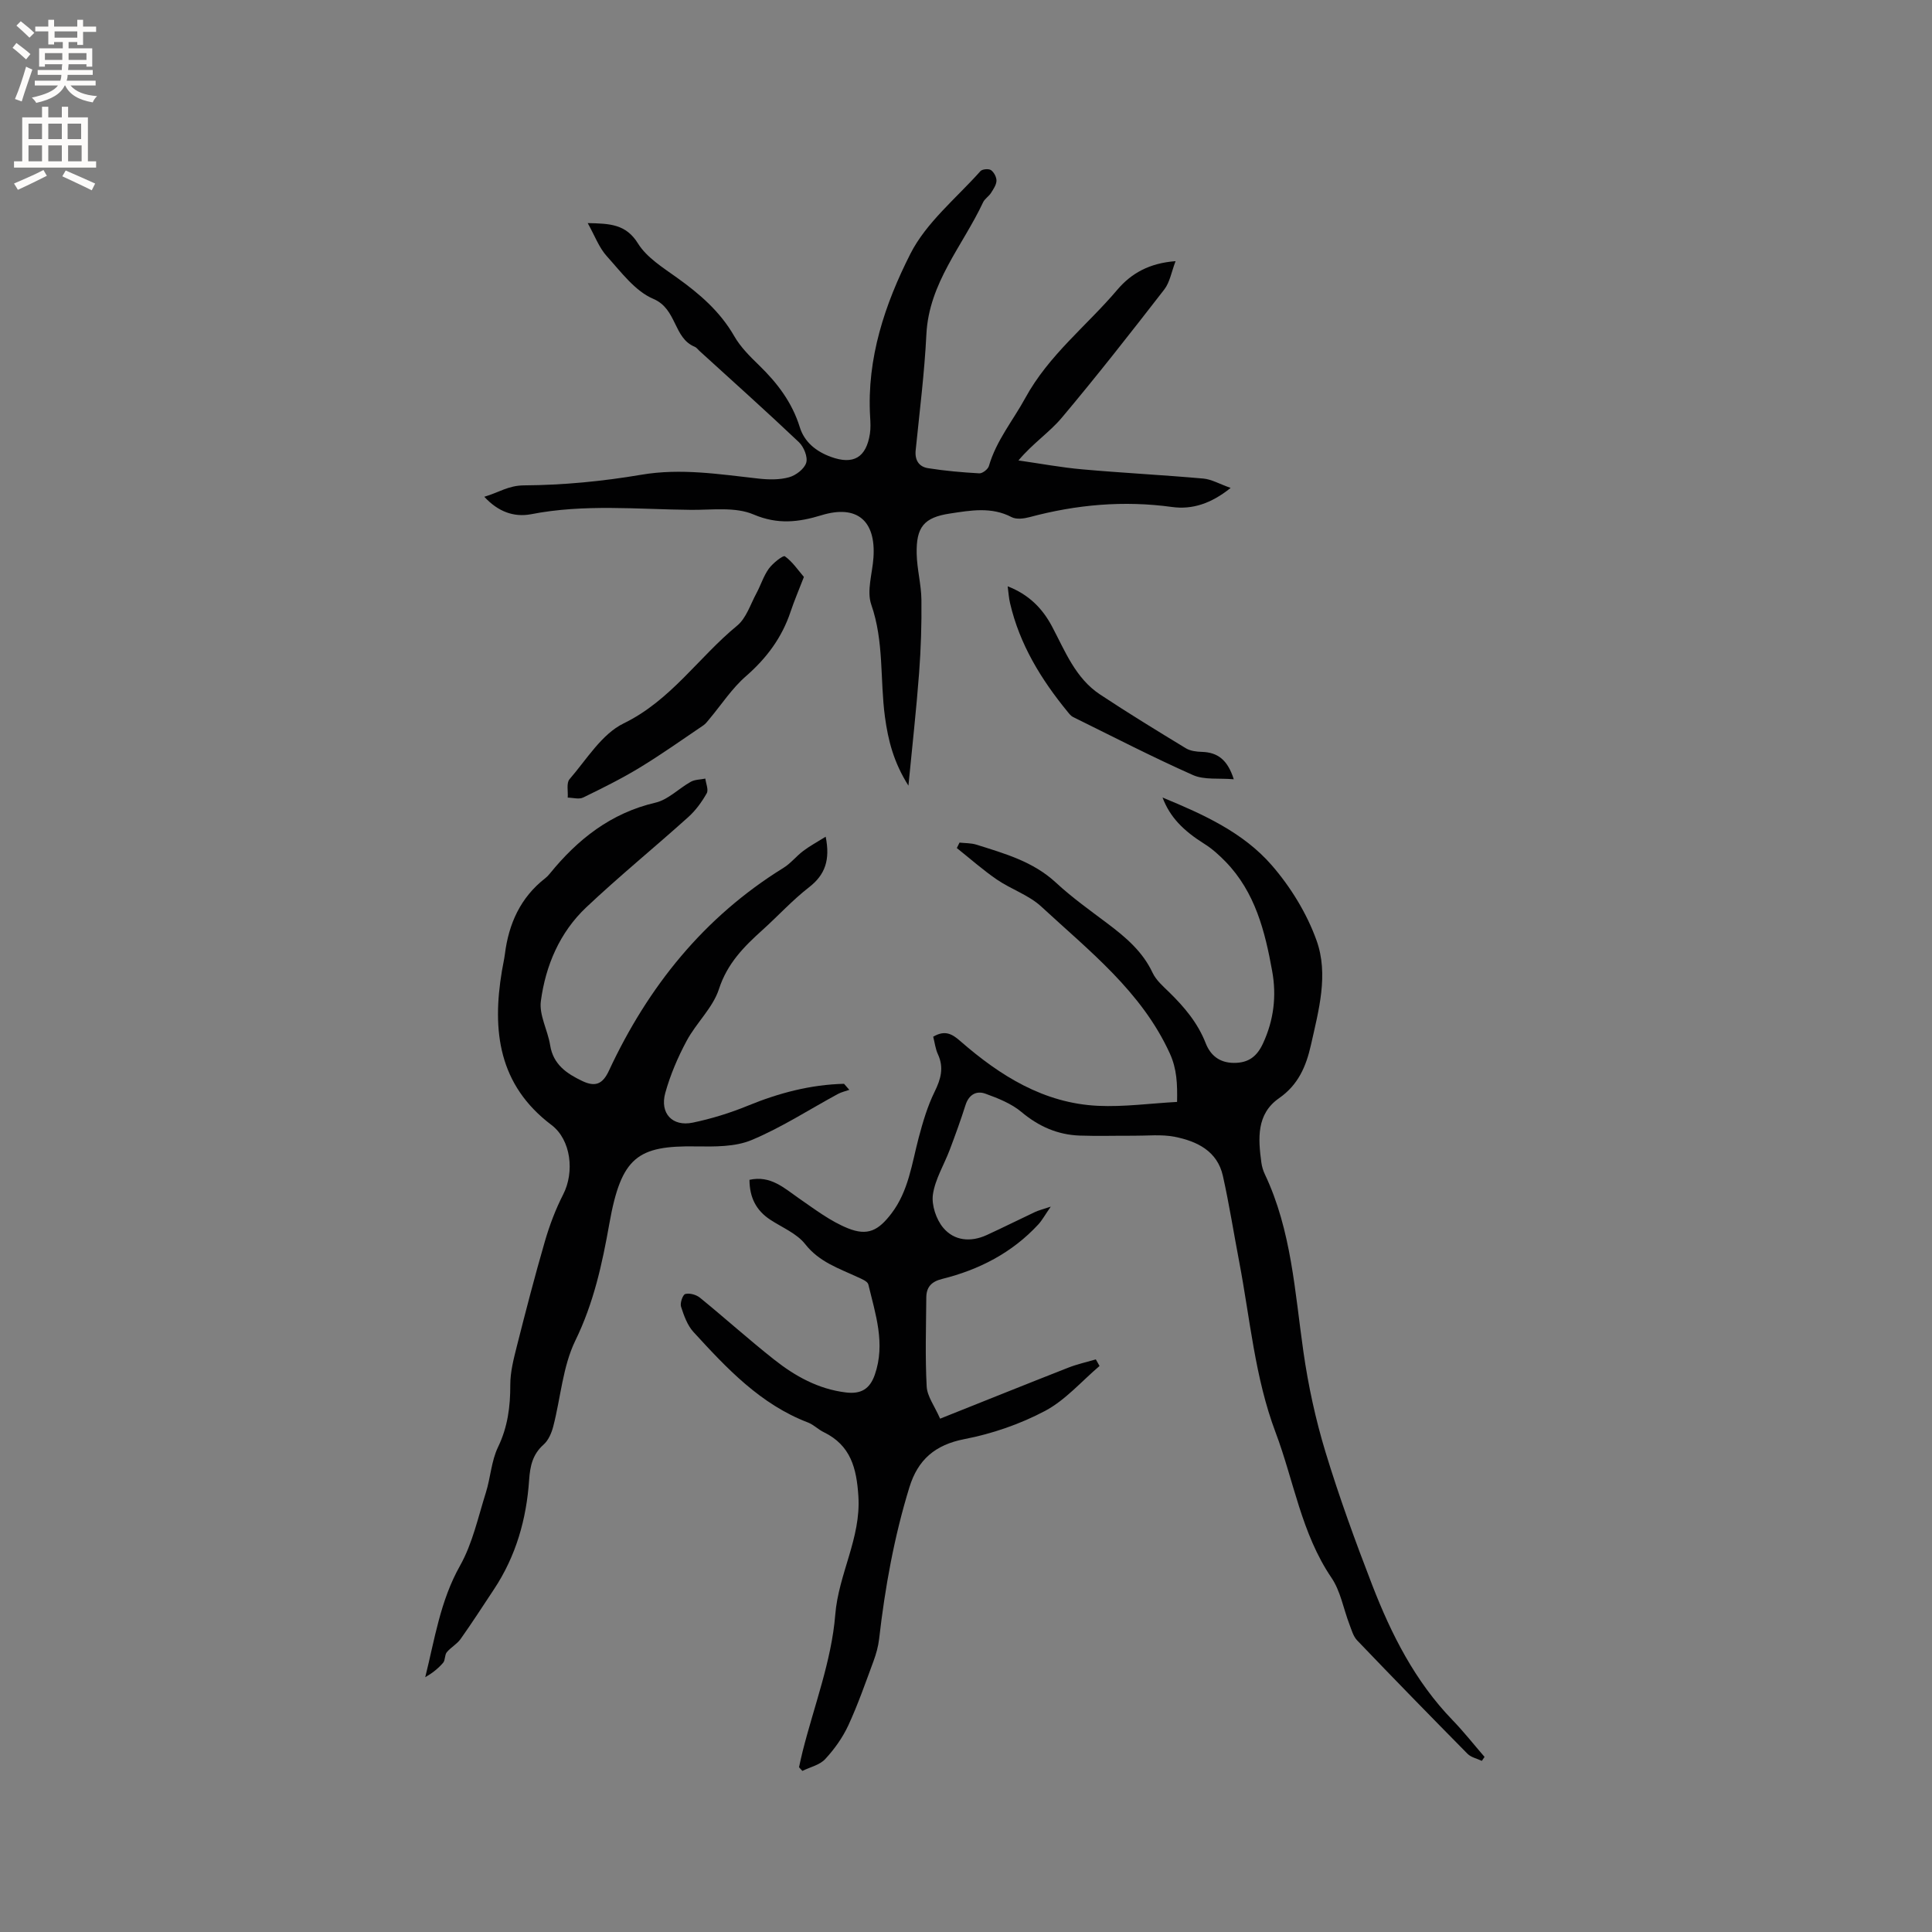 <svg enable-background="new 0 0 400 400" viewBox="0 0 400 400" xmlns="http://www.w3.org/2000/svg"><rect x="0" y="0" width="400" height="400" fill="#808080" stroke="none"/><g fill="#010102"><path d="m193.21 214.64c2.48-1.47 3.97-.53 5.65.94 8.21 7.15 17.25 12.84 28.48 13.37 5.35.25 10.74-.5 16.36-.81.07-3.69-.02-6.81-1.52-10.08-5.86-12.8-16.68-21.19-26.59-30.36-2.58-2.39-6.24-3.57-9.2-5.6-2.89-1.98-5.54-4.33-8.29-6.52.19-.38.38-.75.56-1.13 1.17.13 2.4.08 3.5.43 5.84 1.84 11.73 3.48 16.45 7.85 3.33 3.09 7.07 5.75 10.71 8.49 3.74 2.82 7.24 5.77 9.31 10.18.73 1.56 2.21 2.83 3.49 4.08 3.12 3.06 5.87 6.32 7.5 10.49.96 2.46 2.79 4.07 5.83 4.09 3.1.02 4.82-1.38 6.06-4.07 2.21-4.79 2.81-9.77 1.89-14.88-1.49-8.29-3.53-16.41-9.67-22.72-1.31-1.34-2.73-2.64-4.31-3.63-4.53-2.85-7.2-5.61-8.73-9.64 8.51 3.51 16.72 7.24 22.61 14.02 3.92 4.51 7.27 9.97 9.28 15.58 2.52 7.03.45 14.43-1.16 21.61-1.01 4.48-2.63 8.27-6.62 11.05-4.69 3.27-4.32 8.35-3.65 13.3.11.83.36 1.67.72 2.43 5.52 11.64 6.2 24.3 7.99 36.77 1 6.99 2.51 13.97 4.56 20.72 2.83 9.31 6.17 18.48 9.68 27.56 3.96 10.23 8.88 19.96 16.65 27.99 2.33 2.41 4.41 5.06 6.61 7.6-.19.27-.37.55-.56.82-1-.48-2.23-.72-2.97-1.47-7.67-7.77-15.3-15.59-22.85-23.48-.81-.85-1.16-2.18-1.6-3.33-1.24-3.22-1.83-6.87-3.72-9.64-6.23-9.19-7.78-20.05-11.57-30.1-4.3-11.42-5.27-23.51-7.53-35.34-1.13-5.91-2.06-11.87-3.37-17.74-1.15-5.17-5.37-7.19-9.98-8.11-2.75-.54-5.68-.2-8.53-.22-3.71-.02-7.42.1-11.12-.03-4.59-.16-8.51-1.89-12.1-4.9-2.08-1.74-4.83-2.83-7.43-3.77-1.87-.68-3.44.18-4.13 2.35-.99 3.12-2.11 6.2-3.27 9.27-1.17 3.1-3.02 6.07-3.48 9.25-.31 2.19.67 5.13 2.12 6.87 2.27 2.73 5.7 3.05 9.03 1.52 3.36-1.54 6.66-3.2 10-4.77.72-.34 1.52-.53 3.25-1.11-1.23 1.77-1.8 2.85-2.6 3.71-5.43 5.86-12.25 9.36-19.89 11.26-2.26.56-3.27 1.72-3.28 3.86-.05 6.14-.25 12.3.08 18.42.11 2.04 1.62 4 2.78 6.65 9.11-3.63 17.79-7.13 26.51-10.55 1.85-.73 3.81-1.16 5.73-1.72.26.45.52.91.77 1.36-3.73 3.17-7.07 7.07-11.29 9.31-5.16 2.73-10.93 4.72-16.67 5.83-6.12 1.18-9.66 4.29-11.41 9.98-3.16 10.26-5.05 20.76-6.27 31.41-.18 1.55-.62 3.11-1.16 4.58-1.65 4.46-3.22 8.98-5.21 13.29-1.18 2.54-2.88 4.93-4.79 6.99-1.14 1.23-3.13 1.66-4.73 2.45-.23-.25-.46-.51-.69-.76.24-1.08.46-2.16.73-3.22 2.37-9.44 6-18.78 6.77-28.35.68-8.48 5.34-15.86 4.79-24.52-.37-5.84-1.58-10.56-7.18-13.29-1.14-.55-2.08-1.54-3.24-1.99-9.87-3.77-16.83-11.22-23.71-18.73-1.28-1.39-1.99-3.41-2.59-5.26-.24-.75.36-2.48.88-2.62.9-.24 2.26.14 3.03.76 5.17 4.21 10.14 8.69 15.37 12.82 4.35 3.44 9.14 6.1 14.83 6.8 3.11.38 4.96-.66 6.01-3.67 2.24-6.45.13-12.55-1.34-18.69-.16-.66-1.41-1.15-2.24-1.53-3.89-1.81-7.92-3.11-10.83-6.81-1.74-2.22-4.77-3.44-7.25-5.07-2.88-1.9-4.27-4.55-4.29-8.25 4.37-.97 7.17 1.7 10.25 3.84 3.26 2.25 6.5 4.73 10.12 6.19 4.12 1.66 6.33.46 9.02-3.06 3.55-4.65 4.22-10.3 5.65-15.71.86-3.23 1.82-6.51 3.29-9.49 1.29-2.63 1.96-4.97.7-7.74-.53-1.12-.67-2.42-.99-3.66z"/><path d="m100.27 102.85c3.02-.88 4.95-2.34 8.24-2.36 8.08-.05 16.26-.84 24.27-2.2 8.22-1.4 16.22-.09 24.3.8 2.08.23 4.32.27 6.29-.28 1.41-.39 3.17-1.73 3.55-3.01.36-1.19-.5-3.29-1.51-4.25-6.77-6.42-13.73-12.64-20.62-18.92-.31-.29-.58-.68-.95-.83-4.45-1.82-3.65-7.83-8.57-9.92-3.8-1.61-6.7-5.59-9.64-8.84-1.62-1.79-2.49-4.24-3.95-6.85 4.58.1 7.91.19 10.41 4.22 1.8 2.9 5.13 4.97 8.03 7.05 4.7 3.36 8.96 7.01 11.9 12.14 1.29 2.25 3.24 4.19 5.13 6.02 3.78 3.67 6.85 7.69 8.44 12.83.96 3.1 3.4 5.03 6.44 6.14 4.67 1.7 7.32.14 8.08-4.81.17-1.14.11-2.33.04-3.48-.72-12.11 3.07-23.36 8.33-33.74 3.29-6.5 9.51-11.52 14.51-17.13.38-.42 1.7-.54 2.18-.21.62.43 1.16 1.46 1.14 2.21-.03.86-.65 1.75-1.15 2.54-.45.7-1.29 1.19-1.63 1.93-4.2 8.97-11.2 16.66-11.73 27.3-.4 8.02-1.41 16.02-2.22 24.02-.21 2.07.69 3.41 2.55 3.71 3.51.56 7.07.87 10.62 1.07.66.04 1.79-.84 1.99-1.51 1.52-5.26 4.98-9.41 7.52-14.06 4.88-8.94 12.73-14.96 19.06-22.43 2.88-3.4 6.64-5.53 12.07-5.93-.85 2.21-1.18 4.37-2.35 5.88-6.94 8.95-13.93 17.88-21.22 26.55-2.53 3.01-5.96 5.26-8.96 8.83 4.43.63 8.84 1.46 13.28 1.85 8.32.74 16.67 1.16 24.99 1.9 1.68.15 3.28 1.09 5.66 1.94-4.05 3.27-7.99 4.51-12.1 3.95-10.03-1.38-19.82-.51-29.54 2.1-1.17.31-2.72.51-3.7 0-4.19-2.2-8.52-1.39-12.77-.75-5.41.81-7.02 2.82-6.89 8.37.07 3.16.94 6.31.98 9.47.06 5.06-.1 10.13-.48 15.18-.56 7.48-1.4 14.93-2.21 23.32-3.08-4.86-4.21-9.44-4.86-14.22-1.04-7.72-.17-15.62-2.83-23.25-.99-2.85.23-6.47.45-9.74.53-7.69-3.45-11.01-10.75-8.78-4.75 1.45-9.06 1.98-14.09-.16-3.75-1.6-8.54-.92-12.87-.95-11.09-.1-22.2-1.26-33.26.92-3.44.62-6.71-.49-9.6-3.63z"/><path d="m170.95 173.23c.96 4.81-.11 7.88-3.45 10.47-3.42 2.65-6.37 5.9-9.6 8.81-3.86 3.47-7.33 6.95-9.05 12.27-1.26 3.88-4.7 7-6.69 10.72-1.83 3.41-3.39 7.06-4.42 10.78-1.17 4.22 1.47 7.03 5.69 6.15 3.88-.81 7.73-2 11.39-3.5 6.43-2.64 12.99-4.37 19.93-4.54.36.42.73.83 1.09 1.25-.78.28-1.62.46-2.35.85-5.94 3.22-11.67 6.95-17.87 9.54-3.44 1.44-7.67 1.37-11.53 1.32-12.06-.18-15.47 2.15-17.93 15.99-1.49 8.38-3.24 16.42-7.04 24.21-2.62 5.38-3.03 11.82-4.57 17.76-.35 1.36-1 2.89-2.01 3.78-2.27 2.02-2.79 4.43-2.99 7.32-.55 8.12-2.73 15.78-7.28 22.64-2.28 3.44-4.52 6.92-6.91 10.29-.75 1.06-2.03 1.73-2.86 2.74-.46.56-.29 1.63-.75 2.17-1 1.17-2.23 2.15-3.71 3 1.97-7.89 3.11-15.83 7.21-23.1 2.58-4.59 3.73-10.01 5.34-15.11.98-3.11 1.13-6.55 2.52-9.43 2.01-4.17 2.55-8.37 2.54-12.88-.01-2.68.7-5.39 1.36-8.02 1.84-7.27 3.72-14.53 5.81-21.73.97-3.32 2.21-6.62 3.79-9.7 2.35-4.6 1.65-11.28-2.44-14.37-10.98-8.29-12.32-19.52-10.25-31.91.19-1.15.46-2.29.61-3.44.79-6.32 3.23-11.76 8.39-15.76.33-.26.63-.58.89-.9 5.8-7.14 12.65-12.56 21.9-14.72 2.63-.61 4.83-2.94 7.31-4.32.86-.48 2-.45 3.01-.66.13 1.03.7 2.31.29 3.04-1.01 1.79-2.28 3.54-3.8 4.91-7 6.3-14.32 12.26-21.16 18.72-5.48 5.18-8.4 12.04-9.38 19.39-.39 2.9 1.43 6.05 1.92 9.13.63 4.01 3.44 5.89 6.65 7.42 2.73 1.3 4.23.63 5.52-2.13 8.1-17.39 19.66-31.8 36.14-42 1.51-.93 2.66-2.43 4.09-3.5 1.36-1.03 2.9-1.86 4.65-2.95z"/><path d="m166.44 119.45c-1.11 2.87-2.03 5-2.76 7.2-1.79 5.36-4.96 9.62-9.24 13.35-2.89 2.51-5.05 5.86-7.54 8.83-.4.48-.78 1.01-1.28 1.35-4.36 2.95-8.67 6.01-13.16 8.74-3.77 2.29-7.75 4.27-11.73 6.2-.86.42-2.11.03-3.19.02.1-1.3-.31-3.03.38-3.82 3.53-4.08 6.66-9.34 11.2-11.55 9.78-4.76 15.52-13.69 23.49-20.23 1.9-1.56 2.76-4.42 4.01-6.73.9-1.67 1.46-3.56 2.56-5.08.83-1.14 2.96-2.81 3.31-2.56 1.57 1.11 2.71 2.84 3.95 4.28z"/><path d="m208.63 121.39c4.4 1.71 7.2 4.58 9.18 8.31 2.72 5.13 4.85 10.72 9.95 14.09 5.82 3.85 11.78 7.5 17.74 11.12.93.57 2.22.73 3.36.76 3.24.1 5.3 1.63 6.58 5.67-3.08-.27-6.1.17-8.45-.87-8.39-3.73-16.57-7.95-24.81-12.01-.45-.22-.81-.68-1.14-1.09-5.49-6.7-9.94-13.95-11.92-22.5-.25-1.02-.3-2.06-.49-3.48z"/></g><path d="m2.6 9.9.8-1c.9.7 1.9 1.4 2.9 2.3l-.9 1.1c-1.1-1-2-1.8-2.8-2.4zm.5 10.6c.9-2.1 1.6-4.3 2.3-6.7.4.2.8.4 1.3.6-.7 2.1-1.5 4.3-2.2 6.6zm.3-15.2.9-.9c1 .8 2 1.6 2.8 2.4l-1 1c-.9-.9-1.8-1.7-2.7-2.5zm12.6-1.2h1.2v1.4h2.7v1.1h-2.7v2.7h-1.2v-.6h-1.8v1.3h4.9v3.8h-1.2v-.5h-3.7c0 .4-.1.9-.1 1.2h5.1v1h-5.2c0 .5-.1.9-.2 1.2h6v1h-5.2c1.1 1.3 2.9 2 5.5 2.2-.4.4-.7.8-.9 1.3-2.9-.5-4.8-1.6-5.7-3.5h-.1c-.8 1.7-2.7 2.9-5.9 3.6-.2-.4-.6-.8-.9-1.1 2.8-.6 4.6-1.4 5.4-2.5h-4.8v-1h5.3c.1-.3.2-.7.2-1.2h-4.9v-1h5c0-.4 0-.8.1-1.2h-3.6v.5h-1.2v-3.8h4.9v-1.3h-1.8v.5h-1.2v-2.7h-2.7v-1h2.7v-1.4h1.2v1.4h4.8zm-6.7 8.3h3.6c0-.4 0-.9 0-1.4h-3.6zm1.9-4.6h4.8v-1.3h-4.7v1.3zm6.7 3.2h-3.7v1.4h3.7z" fill="#fcfbfa"/><path d="m8.7 22.1h1.3v2.2h2.8v-2.2h1.3v2.2h4.1v9.1h1.7v1.3h-17v-1.3h1.7v-9.1h4.1zm.3 13.1.7 1.2c-1.8.9-3.8 1.9-6 2.9-.2-.4-.5-.8-.8-1.3 2.3-1 4.4-1.9 6.1-2.8zm-3.1-6.4h2.8v-3.2h-2.8zm0 4.6h2.8v-3.3h-2.8zm4.1-4.6h2.8v-3.2h-2.8zm0 4.6h2.8v-3.3h-2.8zm3.6 1.9c2.1.9 4.1 1.8 6.1 2.7l-.7 1.4c-2.2-1.1-4.2-2-6.1-2.9zm3.2-9.7h-2.8v3.2h2.8zm-2.7 7.8h2.8v-3.3h-2.8z" fill="#fcfbfa"/></svg>